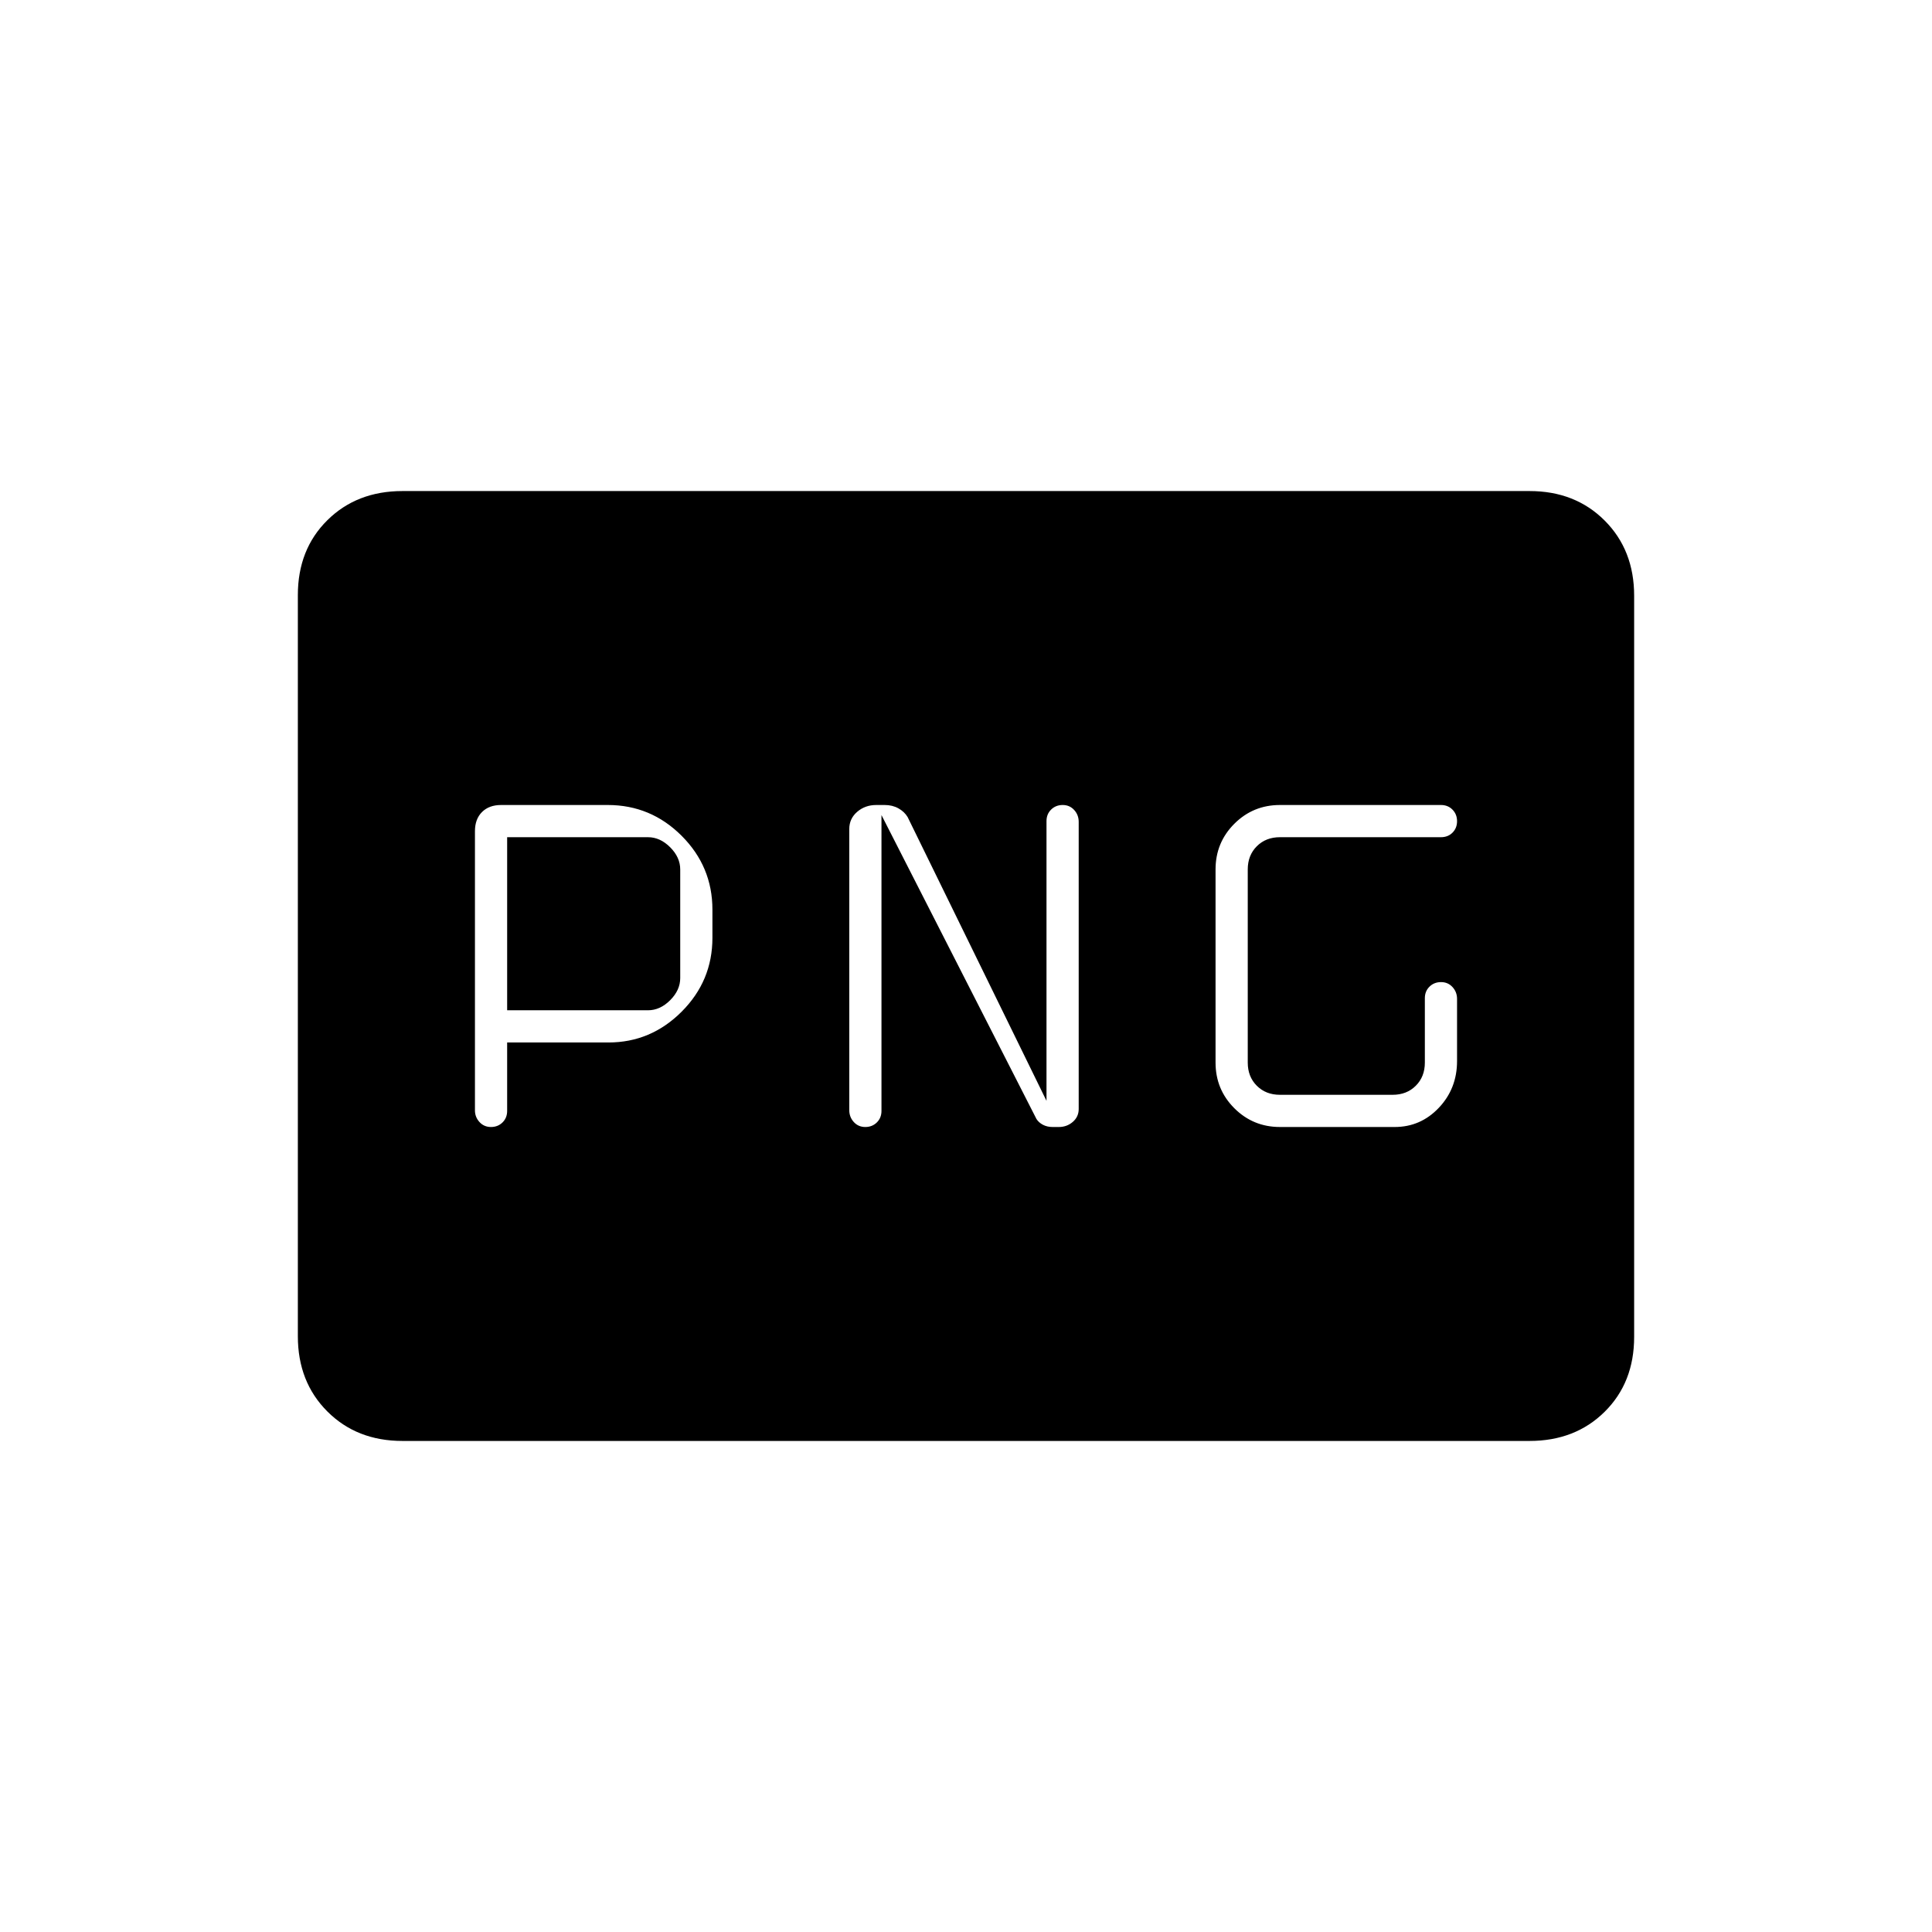 <svg xmlns="http://www.w3.org/2000/svg" height="20" viewBox="0 -960 960 960" width="20"><path d="M252-458v-86h70q6 0 11 5t5 11v54q0 6-5 11t-11 5h-70Zm384 58h57q12.92 0 21.96-9.56 9.04-9.55 9.04-23.21v-30.88q0-3.42-2.25-5.88-2.26-2.47-5.7-2.47-3.45 0-5.75 2.27-2.3 2.26-2.3 5.73v32q0 7-4.5 11.5T692-416h-56q-7 0-11.5-4.5T620-432v-96q0-7 4.5-11.5T636-544h80q3.47 0 5.73-2.25 2.27-2.26 2.27-5.7 0-3.45-2.27-5.75-2.26-2.3-5.73-2.3h-80q-13.33 0-22.67 9.33Q604-541.33 604-528v96q0 13.33 9.33 22.67Q622.67-400 636-400Zm-384-42h50.34q21.06 0 36.36-15.3T354-494v-14q0-21.4-15.3-36.7Q323.4-560 302-560h-53q-6 0-9.5 3.5T236-547v138.75q0 3.32 2.25 5.78 2.26 2.47 5.7 2.47 3.45 0 5.75-2.27 2.3-2.26 2.3-5.73v-34Zm186-113 77 151q1.12 1.78 3.22 2.89 2.09 1.11 4.85 1.11h3.07q3.98 0 6.92-2.53 2.94-2.54 2.94-6.42v-142.67q0-3.45-2.25-5.91-2.26-2.47-5.7-2.47-3.45 0-5.75 2.27-2.3 2.26-2.3 5.73v139l-69-141q-1.59-2.67-4.57-4.33-2.98-1.67-6.8-1.67h-4.24q-5.51 0-9.45 3.38-3.94 3.39-3.94 8.57v139.67q0 3.45 2.25 5.91 2.26 2.47 5.7 2.47 3.45 0 5.75-2.27 2.3-2.26 2.3-5.73v-147ZM200-244q-22.7 0-37.35-14.66Q148-273.32 148-296.04v-368.24q0-22.72 14.65-37.22T200-716h560q22.7 0 37.35 14.66Q812-686.68 812-663.96v368.24q0 22.72-14.65 37.22T760-244H200Zm-32-20v-432 432Z"/></svg>